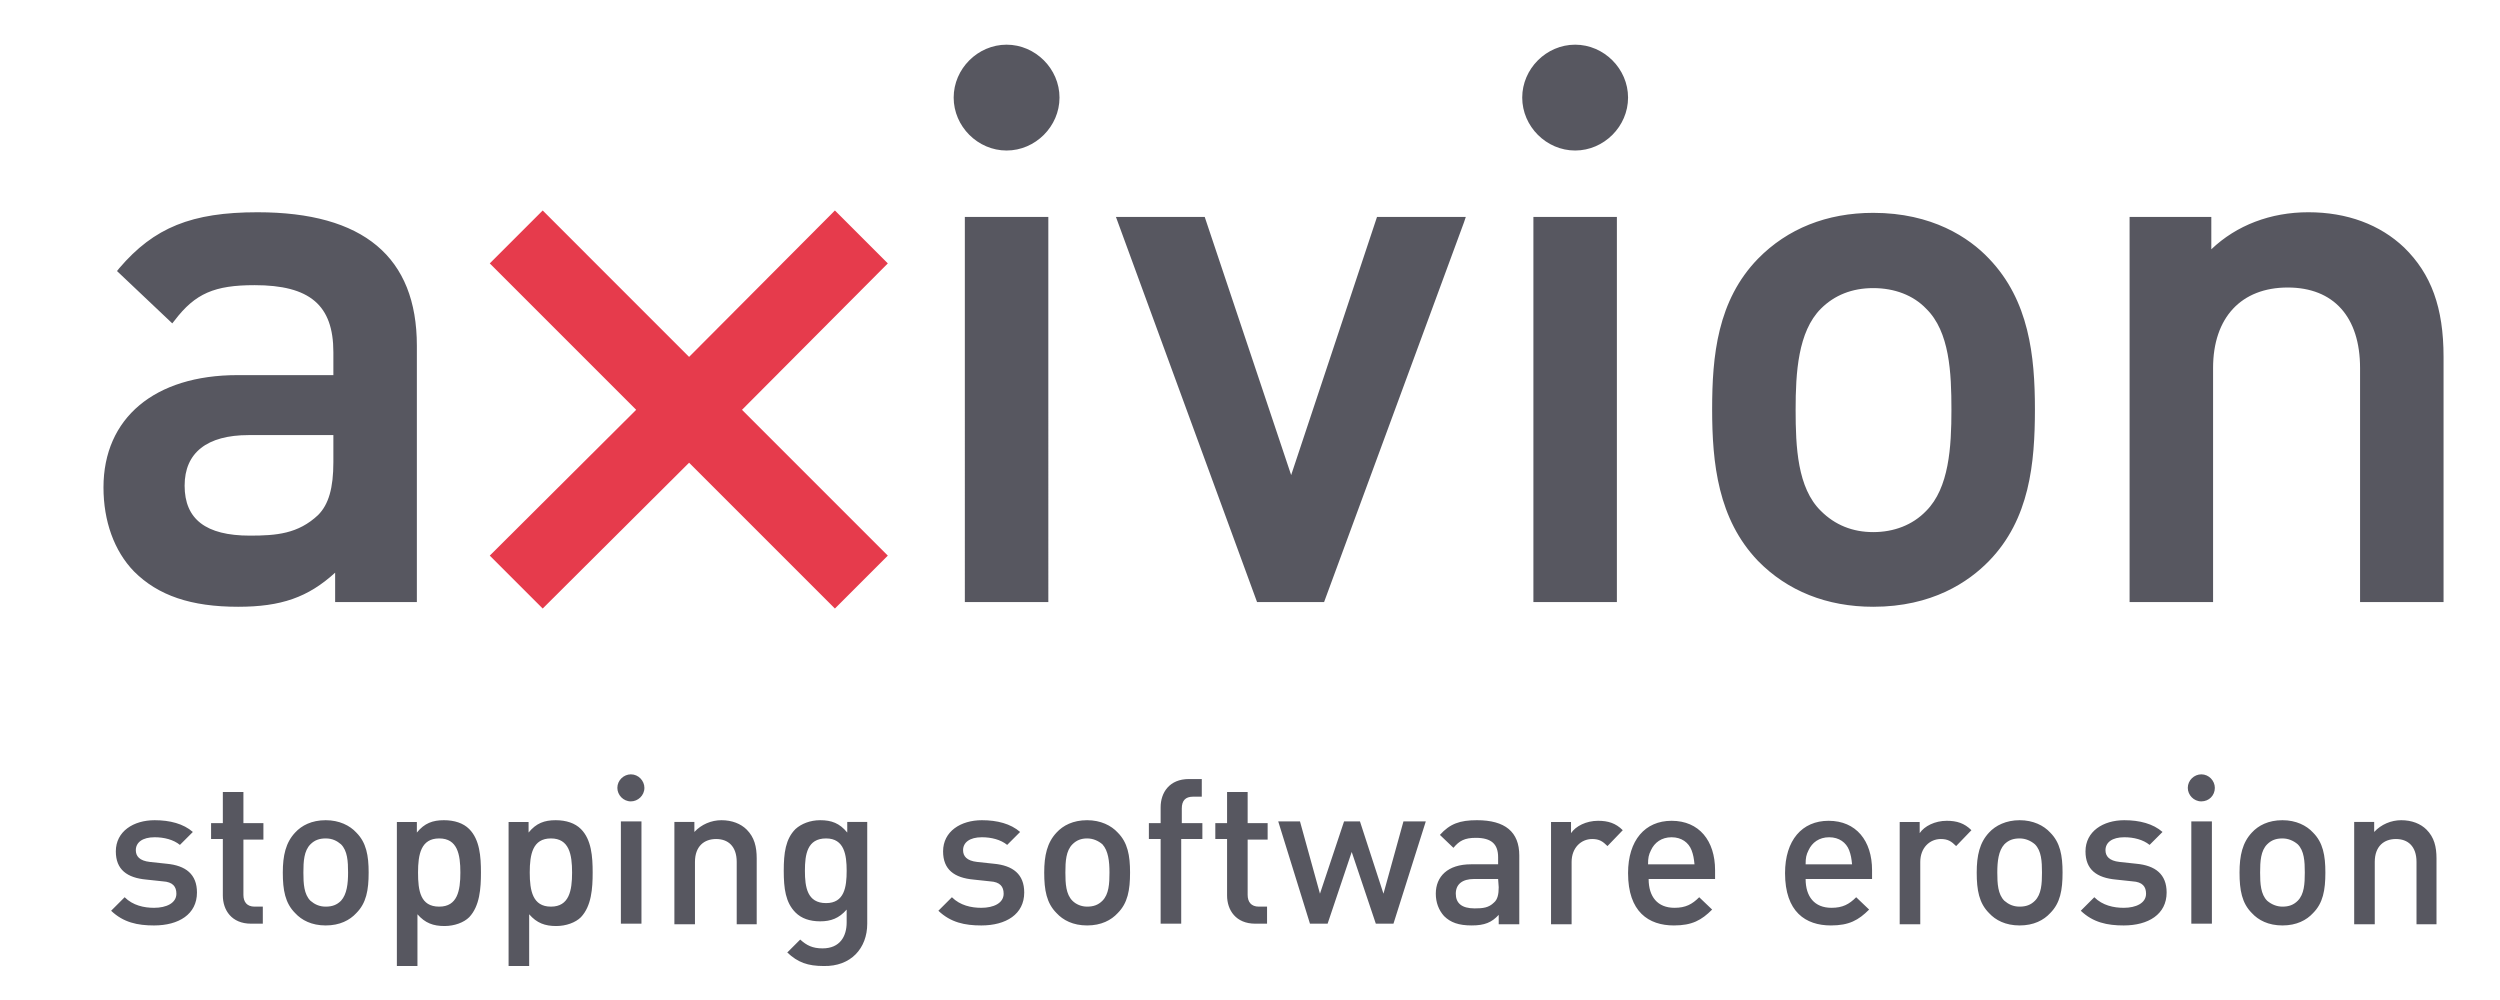 <?xml version="1.0" encoding="utf-8"?>
<!-- Generator: Adobe Illustrator 20.1.0, SVG Export Plug-In . SVG Version: 6.00 Build 0)  -->
<svg version="1.1" id="Ebene_1" xmlns="http://www.w3.org/2000/svg" xmlns:xlink="http://www.w3.org/1999/xlink" x="0px" y="0px"
	 viewBox="0 0 425.2 170.1" enable-background="new 0 0 425.2 170.1" xml:space="preserve">
<g>
	<path fill="#575760" d="M318.6,103.2c-7.9,0-14.6-2.7-19.6-7.8c-6.8-7.1-7.8-16.6-7.8-25.8c0-9.1,0.9-18.5,7.8-25.6
		c5-5.1,11.7-7.8,19.6-7.8c10,0,16.3,4.2,19.7,7.8c6.8,7.1,7.8,16.5,7.8,25.6c0,9.2-0.9,18.7-7.8,25.8
		C334.8,99,328.6,103.2,318.6,103.2L318.6,103.2z M40.5,103.2c-8,0-13.6-1.9-17.7-6c-3.4-3.5-5.2-8.6-5.2-14.3
		c0-11.8,8.7-19.1,22.8-19.1h16.3v-3.9c0-8-4-11.4-13.4-11.4c-6.8,0-10.1,1.4-13.6,6L29.3,55l-9.4-8.9l0.4-0.5
		c5.9-6.9,12.3-9.5,23.5-9.5c18,0,27.1,7.6,27.1,22.7v43.6H57v-5C52.4,101.6,47.8,103.2,40.5,103.2L40.5,103.2z M415.6,102.4h-14.2
		V62.6c0-8.7-4.5-13.7-12.3-13.7c-7.9,0-12.7,5.1-12.7,13.7v39.8h-14.2V36.9h13.9v5.5c4.3-4.1,10.1-6.3,16.5-6.3
		c6.6,0,12.2,2.1,16.3,6c4.6,4.5,6.7,10.2,6.7,18.6V102.4L415.6,102.4z M275,102.4h-14.2V36.9H275V102.4L275,102.4z M225.2,102.4
		h-11.4l-24-65.5h15.1l14.7,43.9l14.6-43.9h15.1l-0.3,0.9L225.2,102.4L225.2,102.4z M178.3,102.4h-14.2V36.9h14.2V102.4L178.3,102.4
		z M42.3,74c-7.1,0-10.9,3-10.9,8.6c0,5.7,3.6,8.5,11.1,8.5c4.5,0,8.2-0.3,11.6-3.5c1.8-1.8,2.6-4.6,2.6-9V74H42.3L42.3,74z
		 M318.6,49c-3.6,0-6.6,1.2-8.9,3.5c-3.9,3.9-4.3,10.9-4.3,17.2c0,6.3,0.3,13.3,4.3,17.2c2.4,2.4,5.4,3.6,8.9,3.6
		c3.5,0,6.7-1.2,9-3.6c3.9-3.9,4.3-10.9,4.3-17.2c0-6.3-0.3-13.3-4.3-17.2C325.4,50.2,322.2,49,318.6,49L318.6,49z M267.9,25.6
		c-4.9,0-9-4.1-9-9s4.1-9,9-9c4.9,0,9,4.1,9,9C276.9,21.5,272.8,25.6,267.9,25.6L267.9,25.6z M171.2,25.6c-4.9,0-9-4.1-9-9
		s4.1-9,9-9s9,4.1,9,9C180.2,21.5,176.1,25.6,171.2,25.6L171.2,25.6z"/>
	<polygon fill="#E63B4C" points="142,103.5 117.2,78.7 92.3,103.5 83.3,94.5 108.2,69.7 83.3,44.8 92.3,35.8 117.2,60.7 142,35.8 
		151,44.8 126.2,69.7 151,94.5 	"/>
	<path fill="#575760" d="M414.4,157.2V146c0-2-0.4-3.6-1.7-4.9c-1-1-2.5-1.6-4.3-1.6c-1.7,0-3.4,0.7-4.6,2v-1.7h-3.4v17.4h3.5v-10.6
		c0-2.7,1.6-3.9,3.6-3.9c2,0,3.5,1.2,3.5,3.9v10.6H414.4L414.4,157.2z M392,148.4c0,1.9-0.1,3.7-1.2,4.8c-0.7,0.7-1.5,1-2.6,1
		c-1,0-1.9-0.4-2.6-1c-1.1-1.1-1.2-2.9-1.2-4.8c0-1.9,0.1-3.7,1.2-4.8c0.7-0.7,1.5-1,2.6-1c1,0,1.9,0.4,2.6,1
		C391.9,144.7,392,146.5,392,148.4 M395.5,148.4c0-2.9-0.4-5.1-2.1-6.8c-1.1-1.2-2.9-2.1-5.2-2.1c-2.4,0-4.1,0.9-5.2,2.1
		c-1.6,1.7-2.1,3.9-2.1,6.8c0,3,0.4,5.2,2.1,6.9c1.1,1.2,2.8,2.1,5.2,2.1c2.4,0,4.1-0.9,5.2-2.1
		C395.1,153.6,395.5,151.4,395.5,148.4 M376.2,139.7h-3.5v17.4h3.5V139.7L376.2,139.7z M376.7,134c0-1.2-1-2.3-2.3-2.3
		c-1.2,0-2.3,1-2.3,2.3c0,1.2,1,2.3,2.3,2.3C375.7,136.3,376.7,135.3,376.7,134 M368.5,151.8c0-3.1-1.9-4.6-5.2-4.9l-2.8-0.3
		c-1.8-0.2-2.4-1-2.4-2c0-1.3,1.1-2.2,3.2-2.2c1.6,0,3.2,0.4,4.3,1.3l2.2-2.2c-1.6-1.4-3.9-2-6.5-2c-3.6,0-6.6,1.9-6.6,5.3
		c0,3.1,1.9,4.5,5.2,4.8l2.8,0.3c1.7,0.1,2.3,0.9,2.3,2.1c0,1.6-1.7,2.4-3.8,2.4c-1.7,0-3.6-0.4-5-1.8l-2.3,2.3
		c2.1,2,4.5,2.5,7.3,2.5C365.4,157.4,368.5,155.5,368.5,151.8 M347.3,148.4c0,1.9-0.1,3.7-1.2,4.8c-0.7,0.7-1.5,1-2.6,1
		s-1.9-0.4-2.6-1c-1.1-1.1-1.2-2.9-1.2-4.8c0-1.9,0.2-3.7,1.2-4.8c0.7-0.7,1.5-1,2.6-1c1,0,1.9,0.4,2.6,1
		C347.2,144.7,347.3,146.5,347.3,148.4 M350.8,148.4c0-2.9-0.4-5.1-2.1-6.8c-1.1-1.2-2.9-2.1-5.2-2.1s-4.1,0.9-5.2,2.1
		c-1.6,1.7-2.1,3.9-2.1,6.8c0,3,0.4,5.2,2.1,6.9c1.1,1.2,2.8,2.1,5.2,2.1s4.1-0.9,5.2-2.1C350.4,153.6,350.8,151.4,350.8,148.4
		 M335.3,141.2c-1.2-1.2-2.5-1.6-4.2-1.6c-2,0-3.8,0.9-4.6,2.1v-1.9h-3.4v17.4h3.5v-10.6c0-2.4,1.6-3.9,3.5-3.9
		c1.2,0,1.8,0.4,2.6,1.2L335.3,141.2L335.3,141.2z M315,147h-7.9c0-1.1,0.1-1.6,0.5-2.4c0.6-1.3,1.8-2.2,3.5-2.2s2.9,0.9,3.4,2.2
		C314.8,145.4,314.9,146,315,147 M318.4,149.5v-1.5c0-5-2.7-8.4-7.4-8.4c-4.5,0-7.4,3.3-7.4,8.9c0,6.6,3.5,8.9,7.8,8.9
		c3.1,0,4.7-0.9,6.5-2.7l-2.2-2.1c-1.2,1.2-2.3,1.8-4.2,1.8c-2.9,0-4.4-1.9-4.4-4.9L318.4,149.5L318.4,149.5z M288.2,147h-7.9
		c0-1.1,0.1-1.6,0.5-2.4c0.6-1.3,1.8-2.2,3.5-2.2s2.9,0.9,3.4,2.2C288,145.4,288.1,146,288.2,147 M291.7,149.5v-1.5
		c0-5-2.7-8.4-7.4-8.4c-4.5,0-7.4,3.3-7.4,8.9c0,6.6,3.5,8.9,7.8,8.9c3.1,0,4.7-0.9,6.5-2.7l-2.2-2.1c-1.2,1.2-2.3,1.8-4.2,1.8
		c-2.9,0-4.4-1.9-4.4-4.9L291.7,149.5L291.7,149.5z M276,141.2c-1.2-1.2-2.5-1.6-4.2-1.6c-2,0-3.8,0.9-4.6,2.1v-1.9h-3.4v17.4h3.5
		v-10.6c0-2.4,1.6-3.9,3.5-3.9c1.2,0,1.8,0.4,2.6,1.2L276,141.2L276,141.2z M254.9,150.9c0,1.2-0.2,2.1-0.8,2.6
		c-0.9,0.9-1.9,1-3.3,1c-2.2,0-3.2-0.9-3.2-2.5c0-1.6,1.1-2.5,3.1-2.5h4.1L254.9,150.9L254.9,150.9z M258.4,157.2v-11.7
		c0-4-2.4-6-7.2-6c-2.9,0-4.6,0.6-6.3,2.5l2.3,2.2c1-1.2,1.9-1.7,3.8-1.7c2.7,0,3.8,1.1,3.8,3.3v1.2h-4.6c-4,0-6,2.1-6,5
		c0,1.5,0.5,2.8,1.4,3.8c1.1,1.1,2.5,1.6,4.7,1.6s3.4-0.5,4.6-1.8v1.6L258.4,157.2L258.4,157.2z M242.5,139.7h-3.8l-3.4,12.3
		l-4-12.3h-2.7l-4.1,12.3l-3.4-12.3h-3.7l5.4,17.4h3l4.1-12.2l4.1,12.2h3L242.5,139.7L242.5,139.7z M215.5,157.2v-3h-1.4
		c-1.3,0-1.9-0.8-1.9-2v-9.4h3.4V140h-3.4v-5.3h-3.5v5.3h-2v2.7h2v9.6c0,2.5,1.5,4.8,4.8,4.8H215.5L215.5,157.2z M204.5,142.7V140
		H201v-2.5c0-1.3,0.6-2,1.9-2h1.5v-3h-2.2c-3.3,0-4.8,2.3-4.8,4.8v2.7h-2v2.7h2v14.4h3.5v-14.4H204.5L204.5,142.7z M188.7,148.4
		c0,1.9-0.1,3.7-1.2,4.8c-0.7,0.7-1.5,1-2.6,1c-1,0-1.9-0.4-2.5-1c-1.1-1.1-1.2-2.9-1.2-4.8c0-1.9,0.1-3.7,1.2-4.8
		c0.7-0.7,1.5-1,2.5-1c1,0,1.9,0.4,2.6,1C188.5,144.7,188.7,146.5,188.7,148.4 M192.2,148.4c0-2.9-0.4-5.1-2.1-6.8
		c-1.1-1.2-2.9-2.1-5.2-2.1c-2.4,0-4.1,0.9-5.2,2.1c-1.6,1.7-2.1,3.9-2.1,6.8c0,3,0.4,5.2,2.1,6.9c1.1,1.2,2.8,2.1,5.2,2.1
		c2.4,0,4.1-0.9,5.2-2.1C191.8,153.6,192.2,151.4,192.2,148.4 M174.2,151.8c0-3.1-1.9-4.6-5.2-4.9l-2.8-0.3c-1.8-0.2-2.4-1-2.4-2
		c0-1.3,1.1-2.2,3.2-2.2c1.6,0,3.2,0.4,4.3,1.3l2.2-2.2c-1.6-1.4-3.9-2-6.5-2c-3.6,0-6.6,1.9-6.6,5.3c0,3.1,1.9,4.5,5.2,4.8l2.8,0.3
		c1.7,0.1,2.3,0.9,2.3,2.1c0,1.6-1.7,2.4-3.8,2.4c-1.7,0-3.6-0.4-5-1.8l-2.3,2.3c2.1,2,4.5,2.5,7.3,2.5
		C171.1,157.4,174.2,155.5,174.2,151.8 M144,148.1c0,2.8-0.4,5.5-3.5,5.5c-3.2,0-3.6-2.7-3.6-5.5s0.4-5.5,3.6-5.5
		C143.6,142.6,144,145.4,144,148.1 M147.5,157.1v-17.3h-3.4v1.8c-1.3-1.6-2.7-2.1-4.6-2.1c-1.7,0-3.2,0.6-4.2,1.5
		c-1.7,1.7-2,4.1-2,7.1c0,3,0.3,5.4,2,7.1c1,1,2.4,1.5,4.2,1.5c1.8,0,3.2-0.5,4.5-2v2.2c0,2.3-1.1,4.4-4.1,4.4
		c-1.7,0-2.7-0.5-3.8-1.5l-2.2,2.2c1.8,1.7,3.5,2.3,6.2,2.3C144.7,164.4,147.5,161.3,147.5,157.1 M128.7,157.2V146
		c0-2-0.4-3.6-1.7-4.9c-1-1-2.5-1.6-4.3-1.6c-1.7,0-3.4,0.7-4.6,2v-1.7h-3.4v17.4h3.5v-10.6c0-2.7,1.6-3.9,3.6-3.9
		c2,0,3.5,1.2,3.5,3.9v10.6H128.7L128.7,157.2z M109.1,139.7h-3.5v17.4h3.5V139.7L109.1,139.7z M109.6,134c0-1.2-1-2.3-2.3-2.3
		c-1.2,0-2.3,1-2.3,2.3c0,1.2,1,2.3,2.3,2.3C108.5,136.3,109.6,135.3,109.6,134 M97.3,148.4c0,3.1-0.5,5.8-3.6,5.8s-3.6-2.7-3.6-5.8
		c0-3.1,0.5-5.8,3.6-5.8C96.8,142.6,97.3,145.3,97.3,148.4 M100.8,148.4c0-2.7-0.2-5.6-2-7.4c-1-1-2.5-1.5-4.3-1.5
		c-1.9,0-3.3,0.5-4.6,2.1v-1.8h-3.4v24.5H90v-8.8c1.3,1.5,2.7,2,4.6,2c1.7,0,3.3-0.6,4.2-1.5C100.6,154.1,100.8,151.1,100.8,148.4
		 M78.3,148.4c0,3.1-0.5,5.8-3.6,5.8c-3.2,0-3.6-2.7-3.6-5.8c0-3.1,0.5-5.8,3.6-5.8C77.8,142.6,78.3,145.3,78.3,148.4 M81.8,148.4
		c0-2.7-0.2-5.6-2-7.4c-1-1-2.5-1.5-4.3-1.5c-1.9,0-3.3,0.5-4.6,2.1v-1.8h-3.4v24.5H71v-8.8c1.3,1.5,2.7,2,4.6,2
		c1.7,0,3.3-0.6,4.2-1.5C81.6,154.1,81.8,151.1,81.8,148.4 M59.2,148.4c0,1.9-0.2,3.7-1.2,4.8c-0.7,0.7-1.5,1-2.6,1s-1.9-0.4-2.6-1
		c-1.1-1.1-1.2-2.9-1.2-4.8c0-1.9,0.1-3.7,1.2-4.8c0.7-0.7,1.5-1,2.6-1s1.9,0.4,2.6,1C59.1,144.7,59.2,146.5,59.2,148.4 M62.7,148.4
		c0-2.9-0.4-5.1-2.1-6.8c-1.1-1.2-2.9-2.1-5.2-2.1c-2.4,0-4.1,0.9-5.2,2.1c-1.6,1.7-2.1,3.9-2.1,6.8c0,3,0.4,5.2,2.1,6.9
		c1.1,1.2,2.8,2.1,5.2,2.1c2.4,0,4.1-0.9,5.2-2.1C62.3,153.6,62.7,151.4,62.7,148.4 M44.7,157.2v-3h-1.4c-1.3,0-1.9-0.8-1.9-2v-9.4
		h3.4V140h-3.4v-5.3h-3.5v5.3h-2v2.7h2v9.6c0,2.5,1.5,4.8,4.8,4.8H44.7L44.7,157.2z M33.5,151.8c0-3.1-1.9-4.6-5.2-4.9l-2.8-0.3
		c-1.8-0.2-2.4-1-2.4-2c0-1.3,1.1-2.2,3.2-2.2c1.6,0,3.2,0.4,4.3,1.3l2.2-2.2c-1.6-1.4-3.9-2-6.5-2c-3.6,0-6.6,1.9-6.6,5.3
		c0,3.1,1.9,4.5,5.2,4.8l2.8,0.3c1.7,0.1,2.3,0.9,2.3,2.1c0,1.6-1.7,2.4-3.8,2.4c-1.7,0-3.6-0.4-5-1.8l-2.3,2.3
		c2.1,2,4.5,2.5,7.3,2.5C30.4,157.4,33.5,155.5,33.5,151.8"/>
</g>
</svg>
